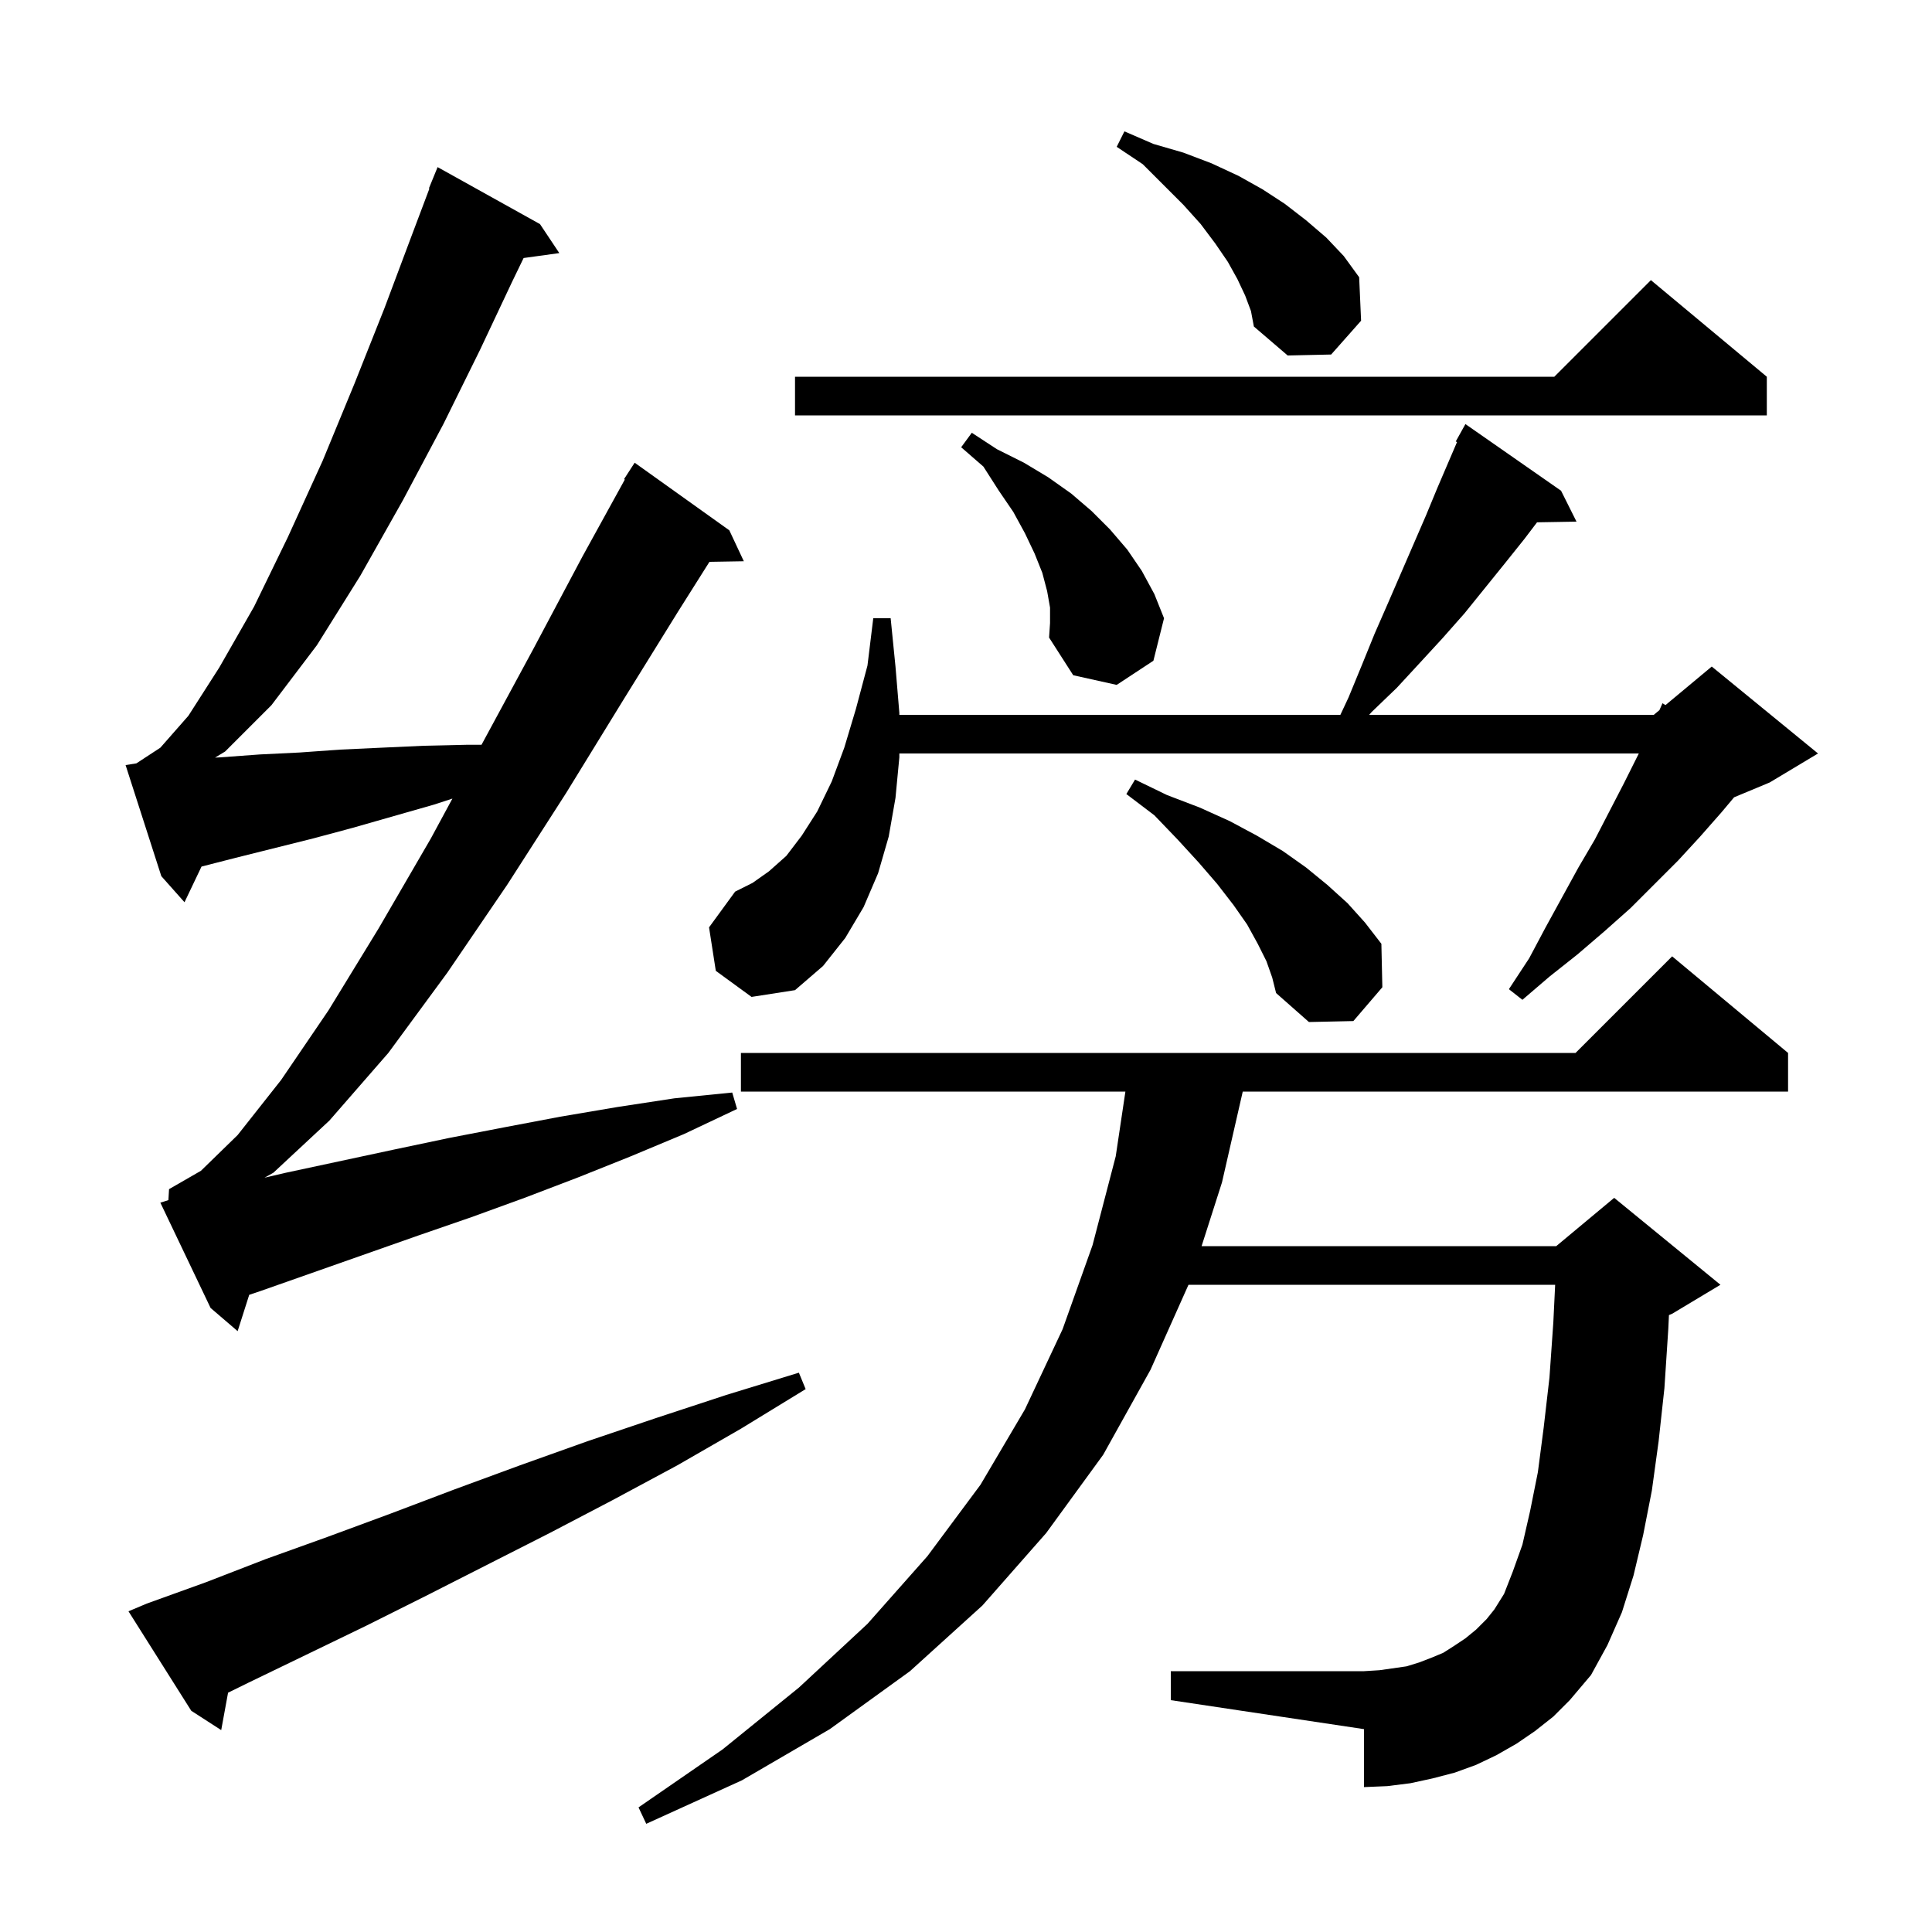 <svg xmlns="http://www.w3.org/2000/svg" xmlns:xlink="http://www.w3.org/1999/xlink" version="1.1" baseProfile="full" viewBox="0 0 200 200" width="200" height="200">
<g fill="black">
<path d="M 158.9 179.2 L 157.0 180.5 L 154.9 181.7 L 152.8 182.7 L 150.6 183.5 L 148.3 184.1 L 146.0 184.6 L 143.6 184.9 L 141.2 185.0 L 141.2 179.0 L 121.2 176.0 L 121.2 173.0 L 141.2 173.0 L 142.8 172.9 L 145.6 172.5 L 146.9 172.1 L 148.2 171.6 L 149.4 171.1 L 150.5 170.4 L 151.7 169.6 L 152.8 168.7 L 153.9 167.6 L 154.7 166.6 L 155.7 165.0 L 156.6 162.7 L 157.6 159.9 L 158.4 156.4 L 159.2 152.4 L 159.8 147.8 L 160.4 142.6 L 160.8 136.9 L 160.989 133.0 L 123.032 133.0 L 119.1 141.8 L 114.2 150.6 L 108.3 158.7 L 101.7 166.2 L 94.2 173.0 L 85.9 179.0 L 76.8 184.3 L 66.9 188.8 L 66.1 187.1 L 74.8 181.1 L 82.7 174.7 L 89.8 168.1 L 96.0 161.1 L 101.5 153.7 L 106.1 145.9 L 110.0 137.6 L 113.1 128.9 L 115.5 119.7 L 116.501 113.0 L 76.7 113.0 L 76.7 109.0 L 163.1 109.0 L 173.1 99.0 L 185.1 109.0 L 185.1 113.0 L 128.649 113.0 L 126.5 122.4 L 124.388 129.0 L 161.1 129.0 L 167.1 124.0 L 178.1 133.0 L 173.1 136.0 L 172.769 136.138 L 172.7 137.6 L 172.3 143.7 L 171.7 149.2 L 171.0 154.3 L 170.1 158.9 L 169.1 163.1 L 167.9 166.9 L 166.4 170.3 L 164.7 173.4 L 162.5 176.0 L 160.8 177.7 Z M 15.2 166.0 L 21.3 163.8 L 27.5 161.4 L 33.9 159.1 L 40.4 156.7 L 47.0 154.2 L 53.8 151.7 L 60.8 149.2 L 67.9 146.8 L 75.2 144.4 L 82.7 142.1 L 83.4 143.8 L 76.7 147.9 L 70.1 151.7 L 63.4 155.3 L 56.9 158.7 L 50.4 162.0 L 44.1 165.2 L 37.9 168.3 L 31.7 171.3 L 25.7 174.2 L 23.609 175.228 L 22.9 179.1 L 19.8 177.1 L 13.3 166.8 Z M 17.433 124.237 L 17.5 123.1 L 20.8 121.2 L 24.6 117.5 L 29.1 111.8 L 34.0 104.6 L 39.2 96.1 L 44.6 86.8 L 46.833 82.671 L 44.9 83.3 L 36.5 85.7 L 32.4 86.8 L 24.4 88.8 L 20.861 89.707 L 19.1 93.4 L 16.7 90.7 L 13.0 79.2 L 14.117 79.024 L 16.6 77.4 L 19.5 74.1 L 22.7 69.1 L 26.3 62.8 L 29.8 55.6 L 33.4 47.7 L 36.7 39.7 L 39.8 31.9 L 42.5 24.7 L 44.454 19.517 L 44.4 19.5 L 45.3 17.3 L 55.9 23.2 L 57.9 26.2 L 54.204 26.71 L 53.0 29.2 L 49.7 36.2 L 45.9 43.9 L 41.7 51.8 L 37.3 59.6 L 32.8 66.8 L 28.1 73.0 L 23.3 77.8 L 22.262 78.427 L 22.8 78.4 L 26.9 78.1 L 31.0 77.9 L 35.2 77.6 L 39.5 77.4 L 43.9 77.2 L 48.3 77.1 L 49.846 77.1 L 55.2 67.2 L 60.3 57.6 L 64.682 49.64 L 64.6 49.6 L 65.7 47.9 L 75.5 54.9 L 77.0 58.1 L 73.442 58.161 L 70.2 63.3 L 64.5 72.5 L 58.6 82.1 L 52.5 91.6 L 46.3 100.7 L 40.2 109.0 L 34.1 116.0 L 28.3 121.4 L 27.383 121.915 L 29.6 121.4 L 40.8 119.0 L 46.5 117.8 L 52.2 116.7 L 58.0 115.6 L 63.9 114.6 L 69.8 113.7 L 75.8 113.1 L 76.3 114.8 L 70.8 117.4 L 65.3 119.7 L 59.8 121.9 L 54.3 124.0 L 48.8 126.0 L 43.3 127.9 L 27.1 133.6 L 25.798 134.042 L 24.6 137.8 L 21.8 135.4 L 16.6 124.5 Z M 131.1 99.5 L 130.2 97.7 L 129.1 95.7 L 127.7 93.7 L 126.0 91.5 L 124.1 89.3 L 121.9 86.9 L 119.5 84.4 L 116.6 82.2 L 117.5 80.7 L 120.8 82.3 L 124.2 83.6 L 127.3 85.0 L 130.1 86.5 L 132.8 88.1 L 135.2 89.8 L 137.4 91.6 L 139.5 93.5 L 141.3 95.5 L 143.0 97.7 L 143.1 102.2 L 140.1 105.7 L 135.5 105.8 L 132.1 102.8 L 131.7 101.2 Z M 74.1 100.5 L 73.4 96.0 L 76.1 92.3 L 77.9 91.4 L 79.6 90.2 L 81.4 88.6 L 83.0 86.5 L 84.6 84.0 L 86.1 80.9 L 87.4 77.4 L 88.6 73.4 L 89.8 68.9 L 90.4 64.0 L 92.2 64.0 L 92.7 69.0 L 93.1 73.8 L 93.1 74.0 L 138.756 74.0 L 139.6 72.2 L 141.0 68.8 L 142.3 65.6 L 143.7 62.4 L 147.6 53.4 L 148.8 50.5 L 150.831 45.761 L 150.7 45.7 L 151.7 43.9 L 161.6 50.8 L 163.2 54.0 L 159.114 54.07 L 157.8 55.8 L 155.8 58.3 L 151.6 63.5 L 149.3 66.1 L 147.0 68.6 L 144.6 71.2 L 142.0 73.7 L 141.732 74.0 L 171.2 74.0 L 171.782 73.515 L 172.1 72.8 L 172.41 72.992 L 177.2 69.0 L 188.2 78.0 L 183.2 81.0 L 179.514 82.536 L 178.2 84.1 L 176.0 86.6 L 173.7 89.1 L 168.8 94.0 L 166.1 96.4 L 163.3 98.8 L 160.4 101.1 L 157.6 103.5 L 156.2 102.4 L 158.3 99.2 L 160.0 96.0 L 163.4 89.8 L 165.1 86.9 L 168.1 81.1 L 169.65 78.0 L 93.1 78.0 L 93.1 78.4 L 92.7 82.6 L 92.0 86.6 L 90.9 90.4 L 89.4 93.9 L 87.5 97.1 L 85.2 100.0 L 82.3 102.5 L 77.8 103.2 Z M 108.7 62.9 L 108.4 61.2 L 107.9 59.3 L 107.1 57.3 L 106.1 55.2 L 104.9 53.0 L 103.4 50.8 L 101.8 48.3 L 99.5 46.3 L 100.6 44.8 L 103.2 46.5 L 106.0 47.9 L 108.5 49.4 L 110.9 51.1 L 113.0 52.9 L 114.9 54.8 L 116.7 56.9 L 118.2 59.1 L 119.5 61.5 L 120.5 64.0 L 119.4 68.4 L 115.6 70.9 L 111.1 69.9 L 108.6 66.0 L 108.7 64.5 Z M 182.9 39.0 L 182.9 43.0 L 82.3 43.0 L 82.3 39.0 L 160.9 39.0 L 170.9 29.0 Z M 128.9 30.6 L 128.1 28.9 L 127.1 27.1 L 125.8 25.2 L 124.3 23.2 L 122.5 21.2 L 118.3 17.0 L 115.6 15.2 L 116.4 13.6 L 119.4 14.9 L 122.5 15.8 L 125.4 16.9 L 128.2 18.2 L 130.7 19.6 L 133.0 21.1 L 135.2 22.8 L 137.3 24.6 L 139.1 26.5 L 140.7 28.7 L 140.9 33.2 L 137.8 36.7 L 133.3 36.8 L 129.8 33.8 L 129.5 32.2 Z " />
</g>
</svg>
